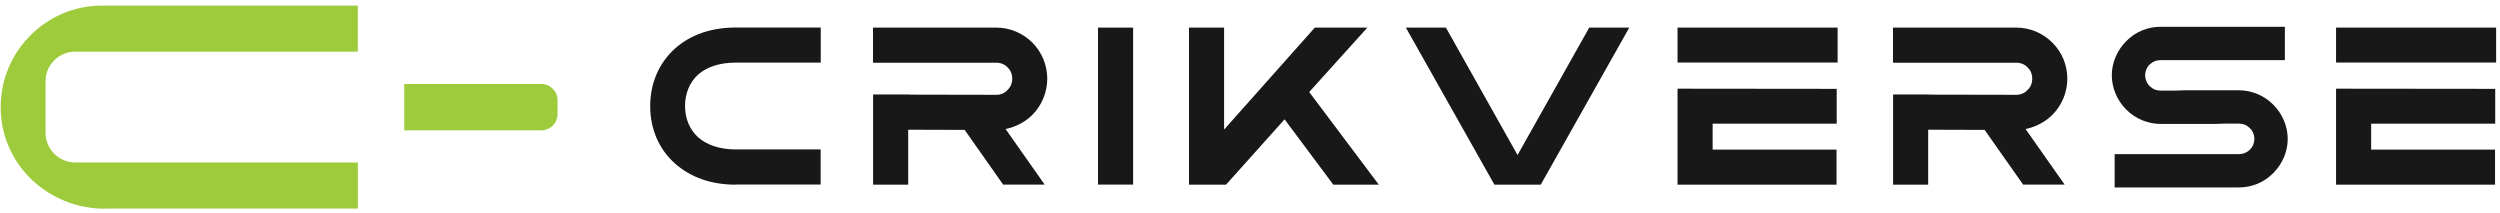 <svg fill="none" height="32" viewBox="0 0 376 32" width="376" xmlns="http://www.w3.org/2000/svg" xmlns:xlink="http://www.w3.org/1999/xlink"><clipPath id="a"><path d="m.103.839h375.336v30.552h-375.336z"/></clipPath><g clip-path="url(#a)"><path d="m15.794 31.392c-8.391 0-15.283-6.375-15.673-14.514-.202-4.221 1.285-8.24 4.195-11.289 2.91-3.062 6.841-4.75 11.049-4.75h38.452v6.929h-42.509c-2.457 0-4.46 2.003-4.46 4.46v7.748c0 2.457 2.003 4.46 4.46 4.46h42.522v6.929h-38.036z" fill="#9dcb3b"/><path d="m60.797 19.599v-6.967h20.625c1.335 0 2.432 1.096 2.432 2.432v2.104c0 1.348-1.096 2.432-2.432 2.432z" fill="#9dcb3b"/><g fill="#191818"><path d="m110.639 27.776c-3.654 0-6.804-1.109-9.122-3.188-2.406-2.129-3.729-5.191-3.729-8.63s1.323-6.489 3.729-8.656c2.293-2.066 5.455-3.162 9.122-3.162h12.8v5.279h-12.8c-2.356 0-4.297.617-5.632 1.789-1.273 1.147-1.978 2.835-1.978 4.737 0 1.902.705 3.553 1.965 4.699 1.361 1.197 3.314 1.827 5.632 1.827h12.801v5.279h-12.801z"/><path d="m150.88 27.776-5.796-8.24-8.491-.025v8.265h-5.279v-13.569h5.291l.403.025 12.839.025c.693 0 1.297-.265 1.713-.756.429-.403.681-.995.681-1.676 0-.68-.252-1.285-.719-1.701-.403-.441-1.008-.693-1.688-.693h-18.533v-5.279h18.533c2.041 0 3.981.806 5.443 2.268 1.424 1.424 2.23 3.389 2.23 5.405 0 2.016-.794 3.994-2.23 5.443-.945.945-2.142 1.625-3.452 1.991l-.58.151 5.871 8.353h-6.249z"/><path d="m304.285 27.776-5.796-8.24-8.491-.025v8.265h-5.279v-13.569h5.291l.403.025 12.839.025c.693 0 1.297-.265 1.713-.756.441-.403.681-.983.681-1.676 0-.693-.252-1.285-.719-1.701-.403-.441-1.007-.693-1.688-.693h-18.533v-5.279h18.533c2.041 0 3.981.806 5.443 2.268 1.461 1.461 2.243 3.389 2.243 5.405 0 2.016-.794 3.994-2.243 5.443-.945.945-2.142 1.625-3.452 1.991l-.58.151 5.871 8.353h-6.249z"/><path d="m170.42 4.152h-5.279v23.61h5.279z"/><path d="m200.533 27.776-7.333-9.827-8.807 9.827h-5.569v-23.623h5.279v15.333l13.645-15.333h7.9l-8.744 9.689 10.47 13.934z"/><path d="m224.76 27.776-13.317-23.623h6.022l10.773 19.163 10.784-19.163h6.023l-13.318 23.623z"/><path d="m252.301 27.776v-14.438l23.938.025v5.241h-18.659v3.893h18.634v5.279h-23.9zm0-23.623h24.077v5.254h-24.077z"/><path d="m351.342 27.776v-14.438l23.938.025v5.241h-18.659v3.893h18.634v5.279h-23.901zm0-23.623h24.076v5.254h-24.076z"/><path d="m333.124 18.641h-8.164c-1.915 0-3.805-.781-5.166-2.154-1.386-1.386-2.179-3.263-2.179-5.166 0-1.902.793-3.755 2.179-5.14 1.361-1.386 3.2-2.154 5.166-2.154h18.684v5.014h-18.684c-.643 0-1.172.214-1.651.655-.441.441-.68 1.02-.68 1.625 0 .605.227 1.172.668 1.613.466.466 1.02.693 1.663.693h2.129l1.487-.05h8.151c1.915 0 3.805.781 5.166 2.154 1.386 1.386 2.179 3.263 2.179 5.166 0 1.903-.793 3.755-2.179 5.14-1.361 1.386-3.2 2.154-5.166 2.154h-18.684v-5.014h18.684c.643 0 1.172-.214 1.651-.655.441-.441.68-1.02.68-1.625 0-.605-.227-1.172-.668-1.613-.466-.466-1.02-.693-1.663-.693h-2.129l-1.487.05z"/></g></g></svg>